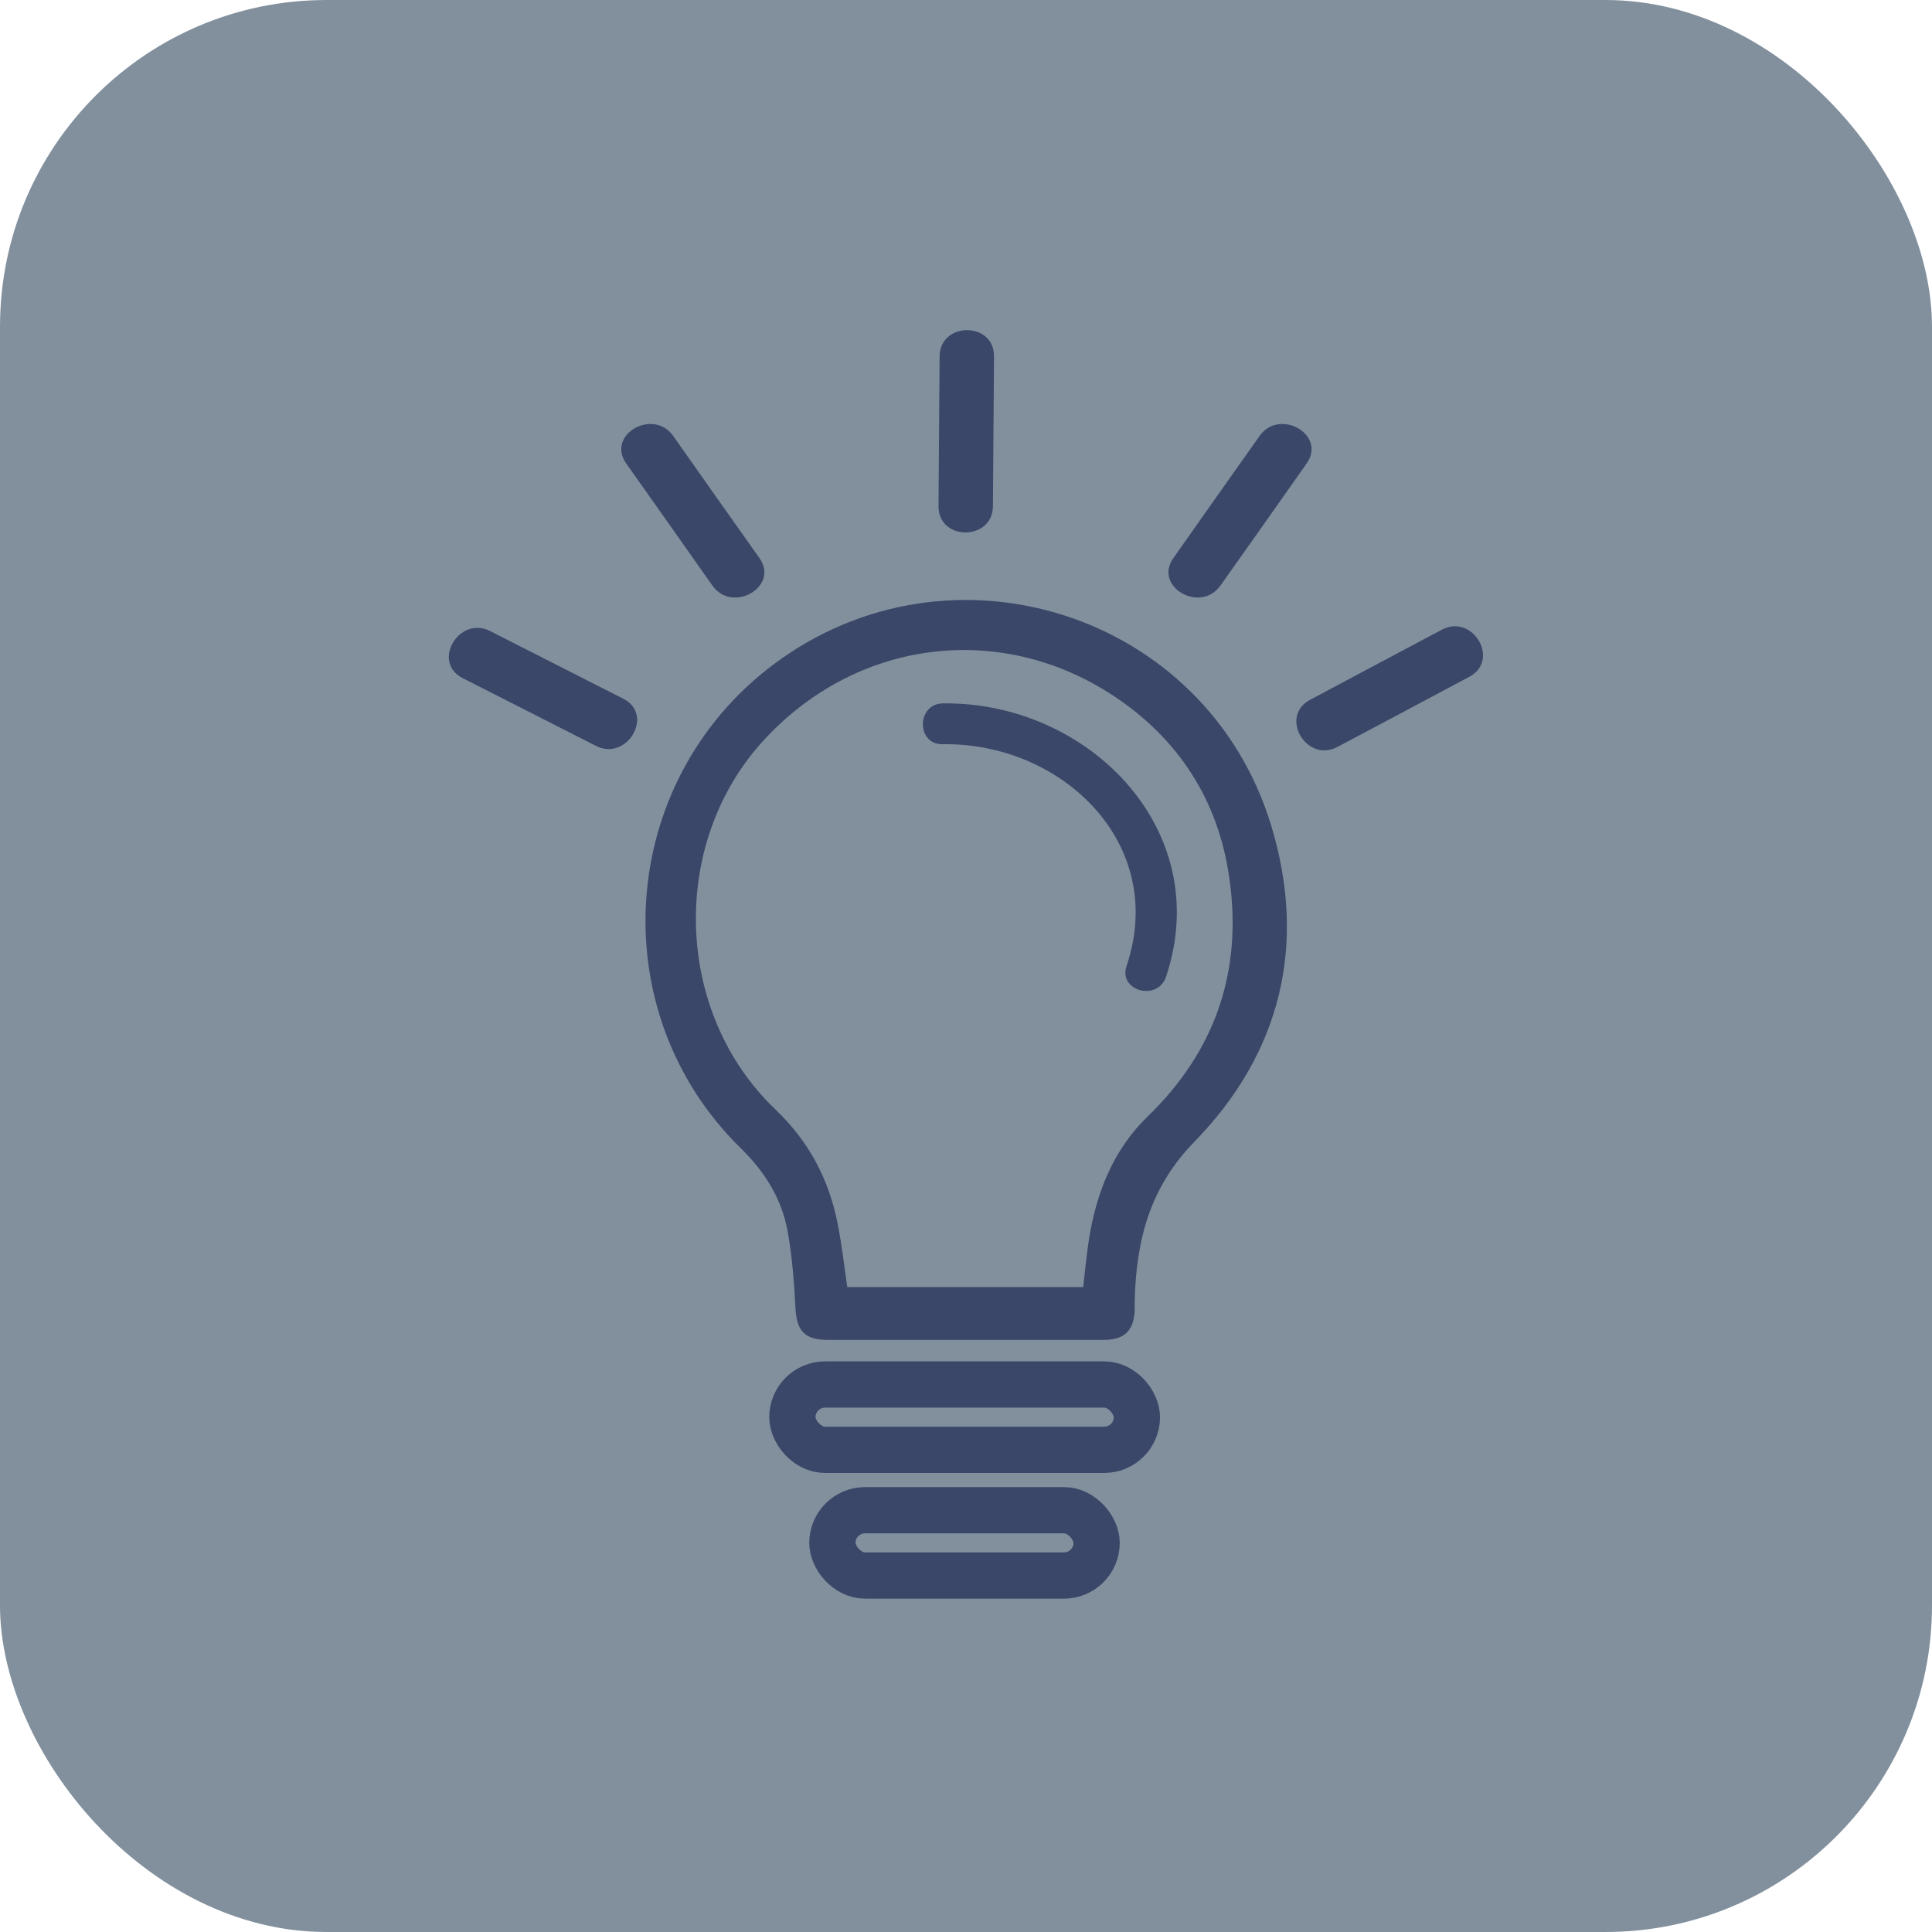<?xml version="1.0" encoding="UTF-8"?><svg id="Calque_2" xmlns="http://www.w3.org/2000/svg" viewBox="0 0 71 71"><defs><style>.cls-1,.cls-2{fill:#3a4768;}.cls-3{fill:#82909e;}.cls-4{fill:none;stroke-width:1.7px;}.cls-4,.cls-2{stroke:#3a4768;stroke-miterlimit:10;}.cls-2{stroke-width:.5px;}</style></defs><g id="Calque_1-2"><rect id="Rectangle_8" class="cls-3" width="71" height="71" rx="12" ry="12"/><g><g id="LJBzC2.tif"><g><path class="cls-2" d="M35.48,48.99c-1.68,0-3.36,0-5.04,0-.75,0-.92-.22-.96-.97-.05-.94-.12-1.89-.29-2.82-.23-1.25-.87-2.28-1.79-3.18-5.01-4.9-4.45-13.17,1.16-17.39,6.37-4.79,15.58-1.87,17.91,5.76,1.31,4.29,.37,8.19-2.76,11.4-1.69,1.73-2.2,3.73-2.26,5.99,0,.12,0,.23,0,.35-.03,.64-.26,.86-.9,.86-1.56,0-3.12,0-4.69,0-.13,0-.26,0-.39,0Zm4.55-1.44c.08-.7,.14-1.35,.24-2,.27-1.65,.86-3.16,2.08-4.34,2.54-2.46,3.57-5.46,3.08-8.94-.41-2.97-1.93-5.31-4.42-6.94-4.3-2.8-9.7-2.06-13.16,1.74-3.54,3.89-3.34,10.24,.47,13.88,1.18,1.12,1.9,2.47,2.21,4.03,.17,.84,.26,1.7,.39,2.57h9.1Z"/><g><path d="M53.49,24.01c-1.62,.86-3.24,1.72-4.85,2.58"/><path class="cls-1" d="M52.99,23.14c-1.62,.86-3.24,1.72-4.85,2.58-1.14,.61-.13,2.33,1.01,1.73,1.62-.86,3.24-1.72,4.85-2.58,1.14-.61,.13-2.33-1.01-1.73h0Z"/></g><g><path d="M47.15,16.52c-1.06,1.5-2.12,2.99-3.17,4.49"/><path class="cls-1" d="M46.29,16.02c-1.06,1.5-2.12,2.99-3.17,4.49-.74,1.05,.99,2.05,1.73,1.01,1.06-1.5,2.12-2.99,3.17-4.49,.74-1.05-.99-2.05-1.73-1.01h0Z"/></g><g><path d="M35.53,13.1c-.01,1.83-.03,3.67-.04,5.5"/><path class="cls-1" d="M34.53,13.1c-.01,1.83-.03,3.67-.04,5.5-.01,1.29,1.99,1.29,2,0,.01-1.83,.03-3.67,.04-5.5,.01-1.29-1.99-1.29-2,0h0Z"/></g><rect class="cls-4" x="29.12" y="50.88" width="12.66" height="2.4" rx="1.2" ry="1.2"/><rect class="cls-4" x="30.59" y="55.5" width="9.71" height="2.4" rx="1.2" ry="1.2"/><g><path d="M17.51,24.05c1.63,.83,3.27,1.66,4.9,2.49"/><path class="cls-1" d="M17,24.92c1.63,.83,3.27,1.66,4.9,2.49,1.14,.58,2.16-1.14,1.01-1.73-1.63-.83-3.27-1.66-4.9-2.49-1.14-.58-2.16,1.14-1.01,1.73h0Z"/></g><g><path d="M23.87,16.52c1.06,1.5,2.12,2.99,3.17,4.49"/><path class="cls-1" d="M23.01,17.03c1.06,1.5,2.12,2.99,3.17,4.49,.74,1.04,2.47,.04,1.73-1.01-1.06-1.5-2.12-2.99-3.17-4.49-.74-1.04-2.47-.04-1.73,1.01h0Z"/></g></g></g><path class="cls-1" d="M34.64,27.35c4.37-.07,8.28,3.64,6.76,8.15-.31,.92,1.14,1.31,1.45,.4,1.82-5.43-2.89-10.13-8.21-10.05-.96,.02-.97,1.52,0,1.5h0Z"/></g></g></svg>